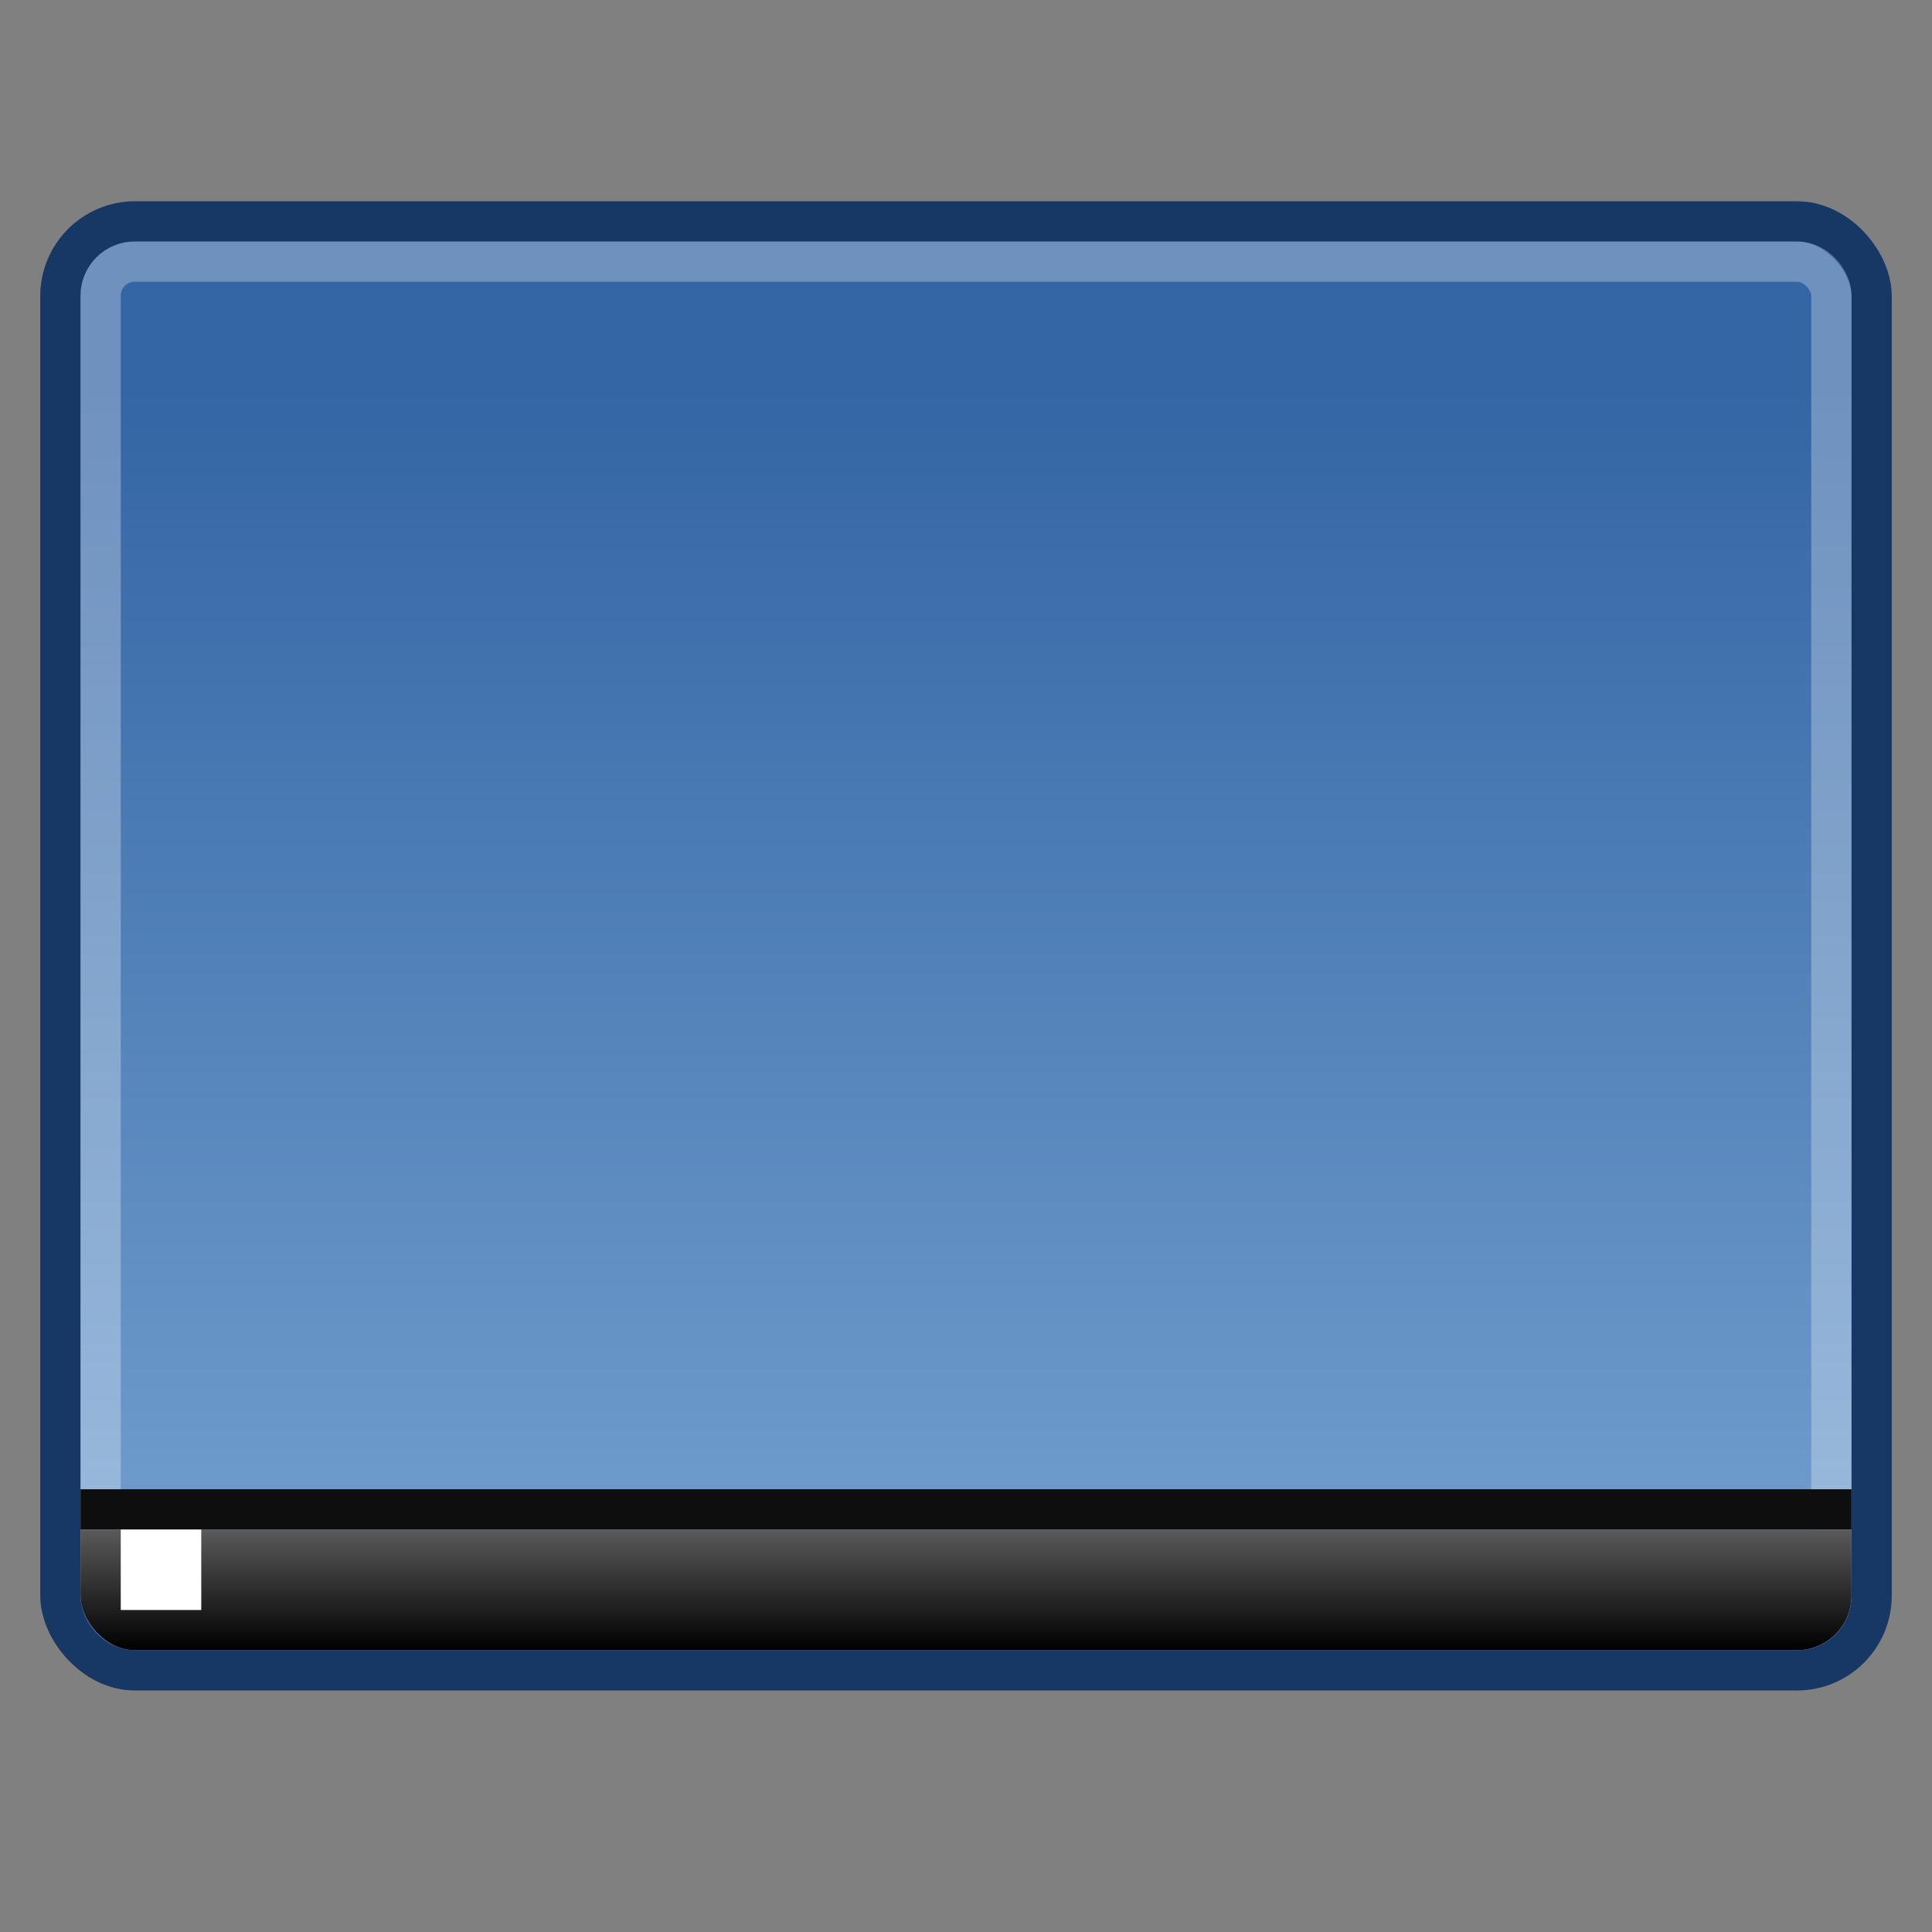 <?xml version="1.0" encoding="UTF-8" standalone="no"?>
<!-- Created with Inkscape (http://www.inkscape.org/) -->

<svg
   inkscape:export-ydpi="96"
   inkscape:export-xdpi="96"
   inkscape:export-filename="35-48x.png"
   width="48px"
   height="48px"
   id="svg11300"
   sodipodi:version="0.32"
   inkscape:version="1.1 (1:1.1+202105261517+ce6663b3b7)"
   sodipodi:docname="35-desktop-48x.svg"
   inkscape:output_extension="org.inkscape.output.svg.inkscape"
   version="1.1"
   xmlns:inkscape="http://www.inkscape.org/namespaces/inkscape"
   xmlns:sodipodi="http://sodipodi.sourceforge.net/DTD/sodipodi-0.dtd"
   xmlns:xlink="http://www.w3.org/1999/xlink"
   xmlns="http://www.w3.org/2000/svg"
   xmlns:svg="http://www.w3.org/2000/svg"
   xmlns:rdf="http://www.w3.org/1999/02/22-rdf-syntax-ns#"
   xmlns:cc="http://creativecommons.org/ns#"
   xmlns:dc="http://purl.org/dc/elements/1.1/">
  <rect width="100%" height="100%" fill="#808080" stroke="none"/>
  <defs
     id="defs3">
    <linearGradient
       inkscape:collect="always"
       id="linearGradient5500">
      <stop
         style="stop-color:#5a5a5a;stop-opacity:1;"
         offset="0"
         id="stop5496" />
      <stop
         style="stop-color:#000000;stop-opacity:1"
         offset="1"
         id="stop5498" />
    </linearGradient>
    <inkscape:perspective
       sodipodi:type="inkscape:persp3d"
       inkscape:vp_x="0 : 24 : 1"
       inkscape:vp_y="0 : 1000 : 0"
       inkscape:vp_z="48 : 24 : 1"
       inkscape:persp3d-origin="24 : 16 : 1"
       id="perspective75" />
    <linearGradient
       id="linearGradient5048">
      <stop
         style="stop-color:black;stop-opacity:0;"
         offset="0"
         id="stop5050" />
      <stop
         id="stop5056"
         offset="0.5"
         style="stop-color:black;stop-opacity:1;" />
      <stop
         style="stop-color:black;stop-opacity:0;"
         offset="1"
         id="stop5052" />
    </linearGradient>
    <linearGradient
       inkscape:collect="always"
       id="linearGradient3844">
      <stop
         style="stop-color:#000000;stop-opacity:1;"
         offset="0"
         id="stop3846" />
      <stop
         style="stop-color:#000000;stop-opacity:0;"
         offset="1"
         id="stop3848" />
    </linearGradient>
    <linearGradient
       id="linearGradient3832">
      <stop
         style="stop-color:#ffffff;stop-opacity:1;"
         offset="0"
         id="stop3834" />
      <stop
         style="stop-color:#e0e0e0;stop-opacity:1;"
         offset="1"
         id="stop3836" />
    </linearGradient>
    <linearGradient
       id="linearGradient2402">
      <stop
         style="stop-color:#d8d8d8;stop-opacity:1;"
         offset="0"
         id="stop2404" />
      <stop
         style="stop-color:#ffffff;stop-opacity:1;"
         offset="1"
         id="stop2406" />
    </linearGradient>
    <linearGradient
       id="linearGradient2392">
      <stop
         id="stop2394"
         offset="0"
         style="stop-color:#a0a0a0;stop-opacity:1;" />
      <stop
         id="stop2396"
         offset="1"
         style="stop-color:#e7e7e7;stop-opacity:1;" />
    </linearGradient>
    <linearGradient
       id="linearGradient10314">
      <stop
         id="stop10316"
         offset="0"
         style="stop-color:#f3f3f3;stop-opacity:1;" />
      <stop
         id="stop10318"
         offset="1"
         style="stop-color:#838383;stop-opacity:1;" />
    </linearGradient>
    <linearGradient
       inkscape:collect="always"
       id="linearGradient1428">
      <stop
         style="stop-color:#3465a4;stop-opacity:1;"
         offset="0"
         id="stop1430" />
      <stop
         style="stop-color:#729fcf"
         offset="1"
         id="stop1432" />
    </linearGradient>
    <radialGradient
       inkscape:collect="always"
       xlink:href="#linearGradient3844"
       id="radialGradient3854"
       gradientUnits="userSpaceOnUse"
       gradientTransform="matrix(1,0,0,0.355,1.780868e-14,28.293)"
       cx="35.188"
       cy="43.875"
       fx="35.188"
       fy="43.875"
       r="6.688" />
    <linearGradient
       inkscape:collect="always"
       xlink:href="#linearGradient1428"
       id="linearGradient1812"
       gradientUnits="userSpaceOnUse"
       gradientTransform="matrix(0.858,0,0,0.831,0.287,4.247)"
       x1="30.802"
       y1="6.378"
       x2="30.802"
       y2="42.315" />
    <linearGradient
       inkscape:collect="always"
       xlink:href="#linearGradient5500"
       id="linearGradient5502"
       x1="2"
       y1="38"
       x2="2"
       y2="41"
       gradientUnits="userSpaceOnUse" />
    <clipPath
       clipPathUnits="userSpaceOnUse"
       id="clipPath5603">
      <g
         id="g5609">
        <rect
           rx="1.36"
           y="38"
           x="2"
           height="3"
           width="44"
           id="rect5605"
           style="color:#000000;display:inline;overflow:visible;visibility:visible;fill:#ffffff;fill-opacity:1;fill-rule:evenodd;stroke:none;stroke-width:1;stroke-linecap:butt;stroke-linejoin:miter;stroke-miterlimit:4;stroke-dasharray:none;stroke-dashoffset:0;stroke-opacity:1;marker:none;marker-start:none;marker-mid:none;marker-end:none" />
        <rect
           y="38"
           x="2"
           height="1.5"
           width="44"
           id="rect5607"
           style="color:#000000;display:inline;overflow:visible;visibility:visible;fill:#ffffff;fill-opacity:1;fill-rule:evenodd;stroke:none;stroke-width:1;stroke-linecap:butt;stroke-linejoin:miter;stroke-miterlimit:4;stroke-dasharray:none;stroke-dashoffset:0;stroke-opacity:1;marker:none;marker-start:none;marker-mid:none;marker-end:none" />
      </g>
    </clipPath>
  </defs>
  <sodipodi:namedview
     stroke="#204a87"
     fill="#204a87"
     id="base"
     pagecolor="#ffffff"
     bordercolor="#666666"
     borderopacity="0.255"
     inkscape:pageopacity="0.0"
     inkscape:pageshadow="2"
     inkscape:zoom="1"
     inkscape:cx="25.5"
     inkscape:cy="23.5"
     inkscape:current-layer="layer1"
     showgrid="false"
     inkscape:grid-bbox="true"
     inkscape:document-units="px"
     inkscape:showpageshadow="false"
     inkscape:window-width="872"
     inkscape:window-height="688"
     inkscape:window-x="189"
     inkscape:window-y="160"
     inkscape:pagecheckerboard="0"
     inkscape:snap-bbox="true"
     inkscape:bbox-nodes="true"
     inkscape:snap-nodes="true" />
  <g
     id="layer1"
     inkscape:label="Layer 1"
     inkscape:groupmode="layer">
    <rect
       style="color:#000000;display:inline;overflow:visible;visibility:visible;fill:url(#linearGradient1812);fill-opacity:1;fill-rule:evenodd;stroke:#173764;stroke-width:1;stroke-linecap:butt;stroke-linejoin:miter;stroke-miterlimit:4;stroke-dasharray:none;stroke-dashoffset:0;stroke-opacity:1;marker:none;marker-start:none;marker-mid:none;marker-end:none"
       id="rect1426"
       width="45"
       height="36"
       x="1.5"
       y="5.5"
       rx="1.856"
       ry="1.856" />
    <rect
       rx="0.844"
       y="6.5"
       x="2.5"
       height="34"
       width="43"
       id="rect2317"
       style="color:#000000;display:inline;overflow:visible;visibility:visible;opacity:0.287;fill:none;fill-opacity:1;fill-rule:evenodd;stroke:#ffffff;stroke-width:1;stroke-linecap:butt;stroke-linejoin:miter;stroke-miterlimit:4;stroke-dasharray:none;stroke-dashoffset:0;stroke-opacity:1;marker:none;marker-start:none;marker-mid:none;marker-end:none" />
  </g>
  <g
     inkscape:groupmode="layer"
     id="layer3"
     inkscape:label="Layer 2"
     style="display:inline">
    <g
       id="g968">
      <g
         id="g6249">
        <rect
           y="37"
           x="2"
           height="1"
           width="44"
           id="rect5054"
           style="color:#000000;display:inline;overflow:visible;visibility:visible;fill:#0e0e0f;fill-opacity:1;fill-rule:evenodd;stroke:none;stroke-width:1;stroke-linecap:butt;stroke-linejoin:miter;stroke-miterlimit:4;stroke-dasharray:none;stroke-dashoffset:0;stroke-opacity:1;marker:none;marker-start:none;marker-mid:none;marker-end:none" />
        <rect
           style="fill:url(#linearGradient5502);fill-opacity:1;stroke:none;stroke-width:2;stroke-opacity:1"
           id="rect5360"
           width="44"
           height="3"
           x="2"
           y="38"
           clip-path="url(#clipPath5603)" />
      </g>
      <rect
         style="fill:#ffffff;fill-opacity:1;stroke:none;stroke-width:2;stroke-opacity:1"
         id="rect6019"
         width="2"
         x="3"
         y="38"
         height="2" />
    </g>
  </g>
</svg>
